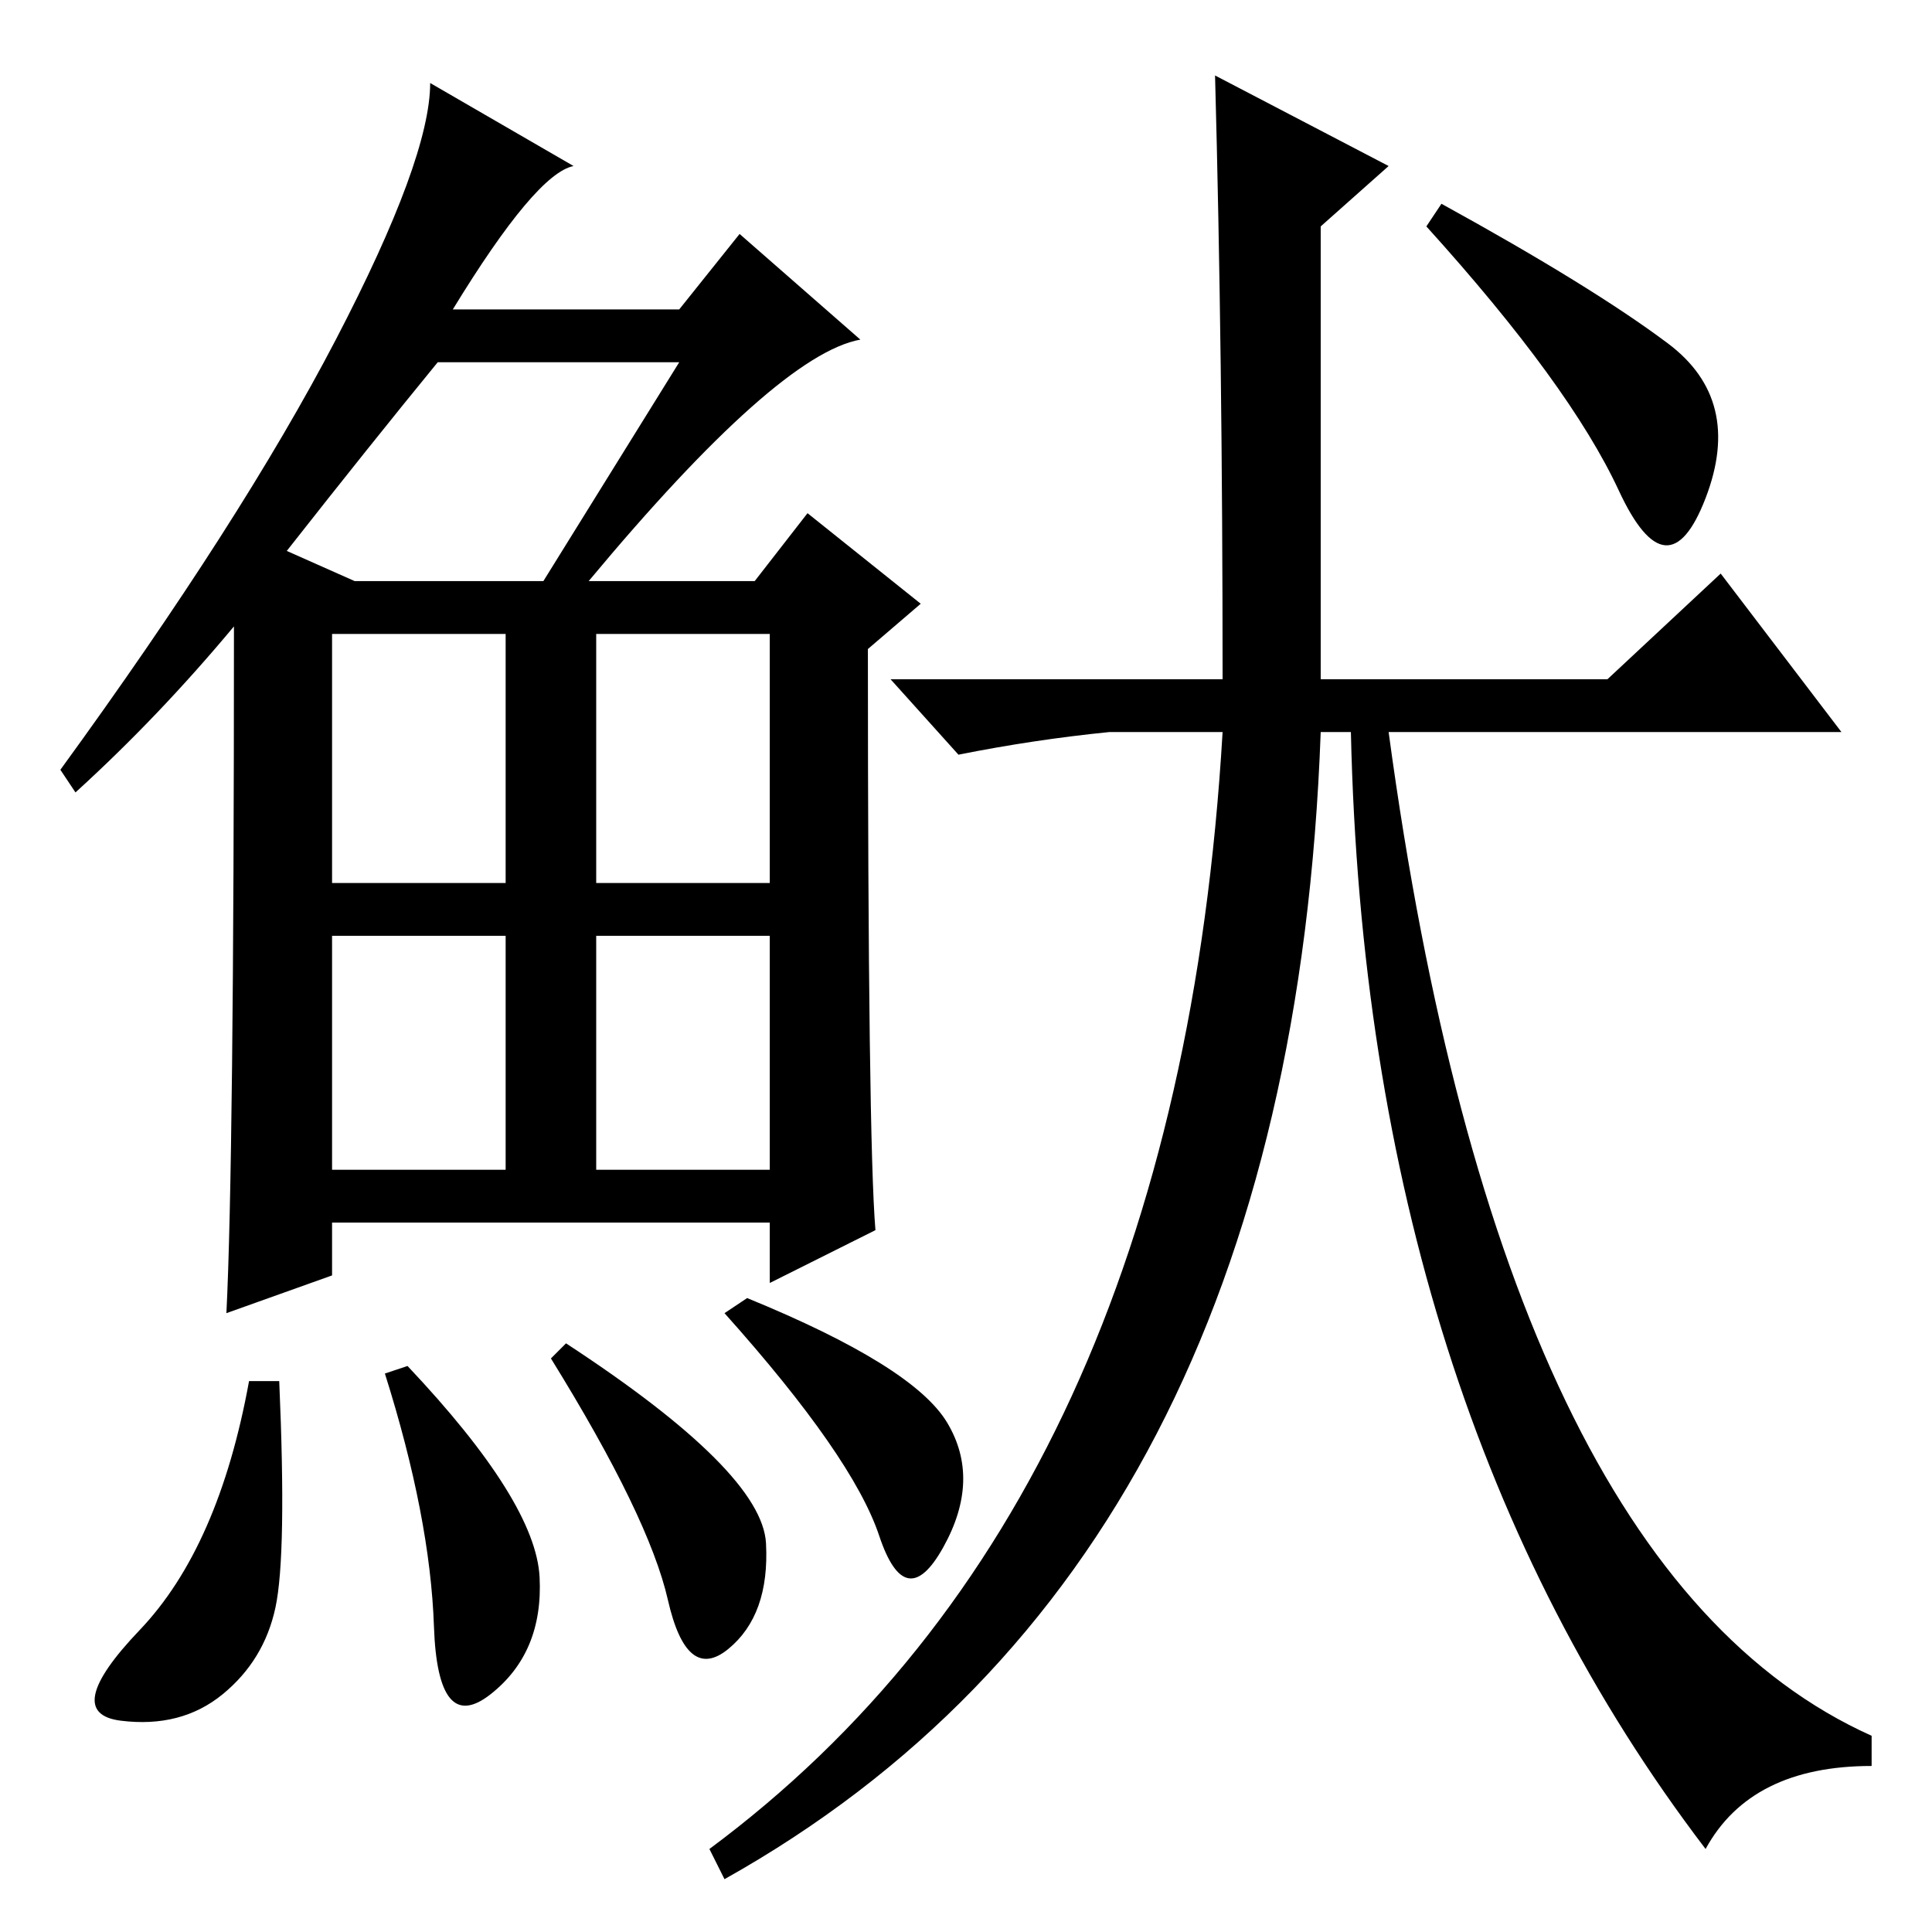 <?xml version="1.0" standalone="no"?>
<!DOCTYPE svg PUBLIC "-//W3C//DTD SVG 1.1//EN" "http://www.w3.org/Graphics/SVG/1.1/DTD/svg11.dtd" >
<svg xmlns="http://www.w3.org/2000/svg" xmlns:xlink="http://www.w3.org/1999/xlink" version="1.1" viewBox="0 -36 256 256">
  <g transform="matrix(1 0 0 -1 0 220)">
   <path fill="currentColor"
d="M78 179h22l7 9l15 -12l-7 -6q0 -65 1 -77l-14 -7v8h-58v-7l-14 -5q1 20 1 91q-10 -12 -21 -22l-2 3q24 33 36.5 57t12.5 34l19 -11q-5 -1 -16 -19h30l8 10l16 -14q-11 -2 -36 -32zM38 183l9 -4h25l18 29h-32q-9 -11 -20 -25zM44 139h23v33h-23v-33zM79 139h23v33h-23v-33
zM44 101h23v31h-23v-31zM79 101h23v31h-23v-31zM36.5 43q-1.5 -7 -7 -11.5t-13.5 -3.5t2.5 12t14.5 33h4q1 -23 -0.5 -30zM54 75q17 -18 17.5 -28t-6.5 -15.5t-7.5 9t-6.5 33.5zM75 78q26 -17 26.5 -26.5t-5 -14t-8 6.5t-15.5 32zM99 84q22 -9 26.5 -16.5t-0.5 -16.5
t-8.5 1.5t-20.5 29.5zM221 210.5q10 -7.5 5 -20.5t-11.5 1t-25.5 35l2 3q20 -11 30 -18.5zM161 246l23 -12l-9 -8v-60h38l15 14l16 -21h-60q15 -111 64 -133v-4q-16 0 -22 -11q-45 59 -47 148h-4q-4 -110 -79 -152l-2 4q62 46 68 148h-15q-10 -1 -20 -3l-9 10h44q0 43 -1 80
z" />
  </g>

</svg>
